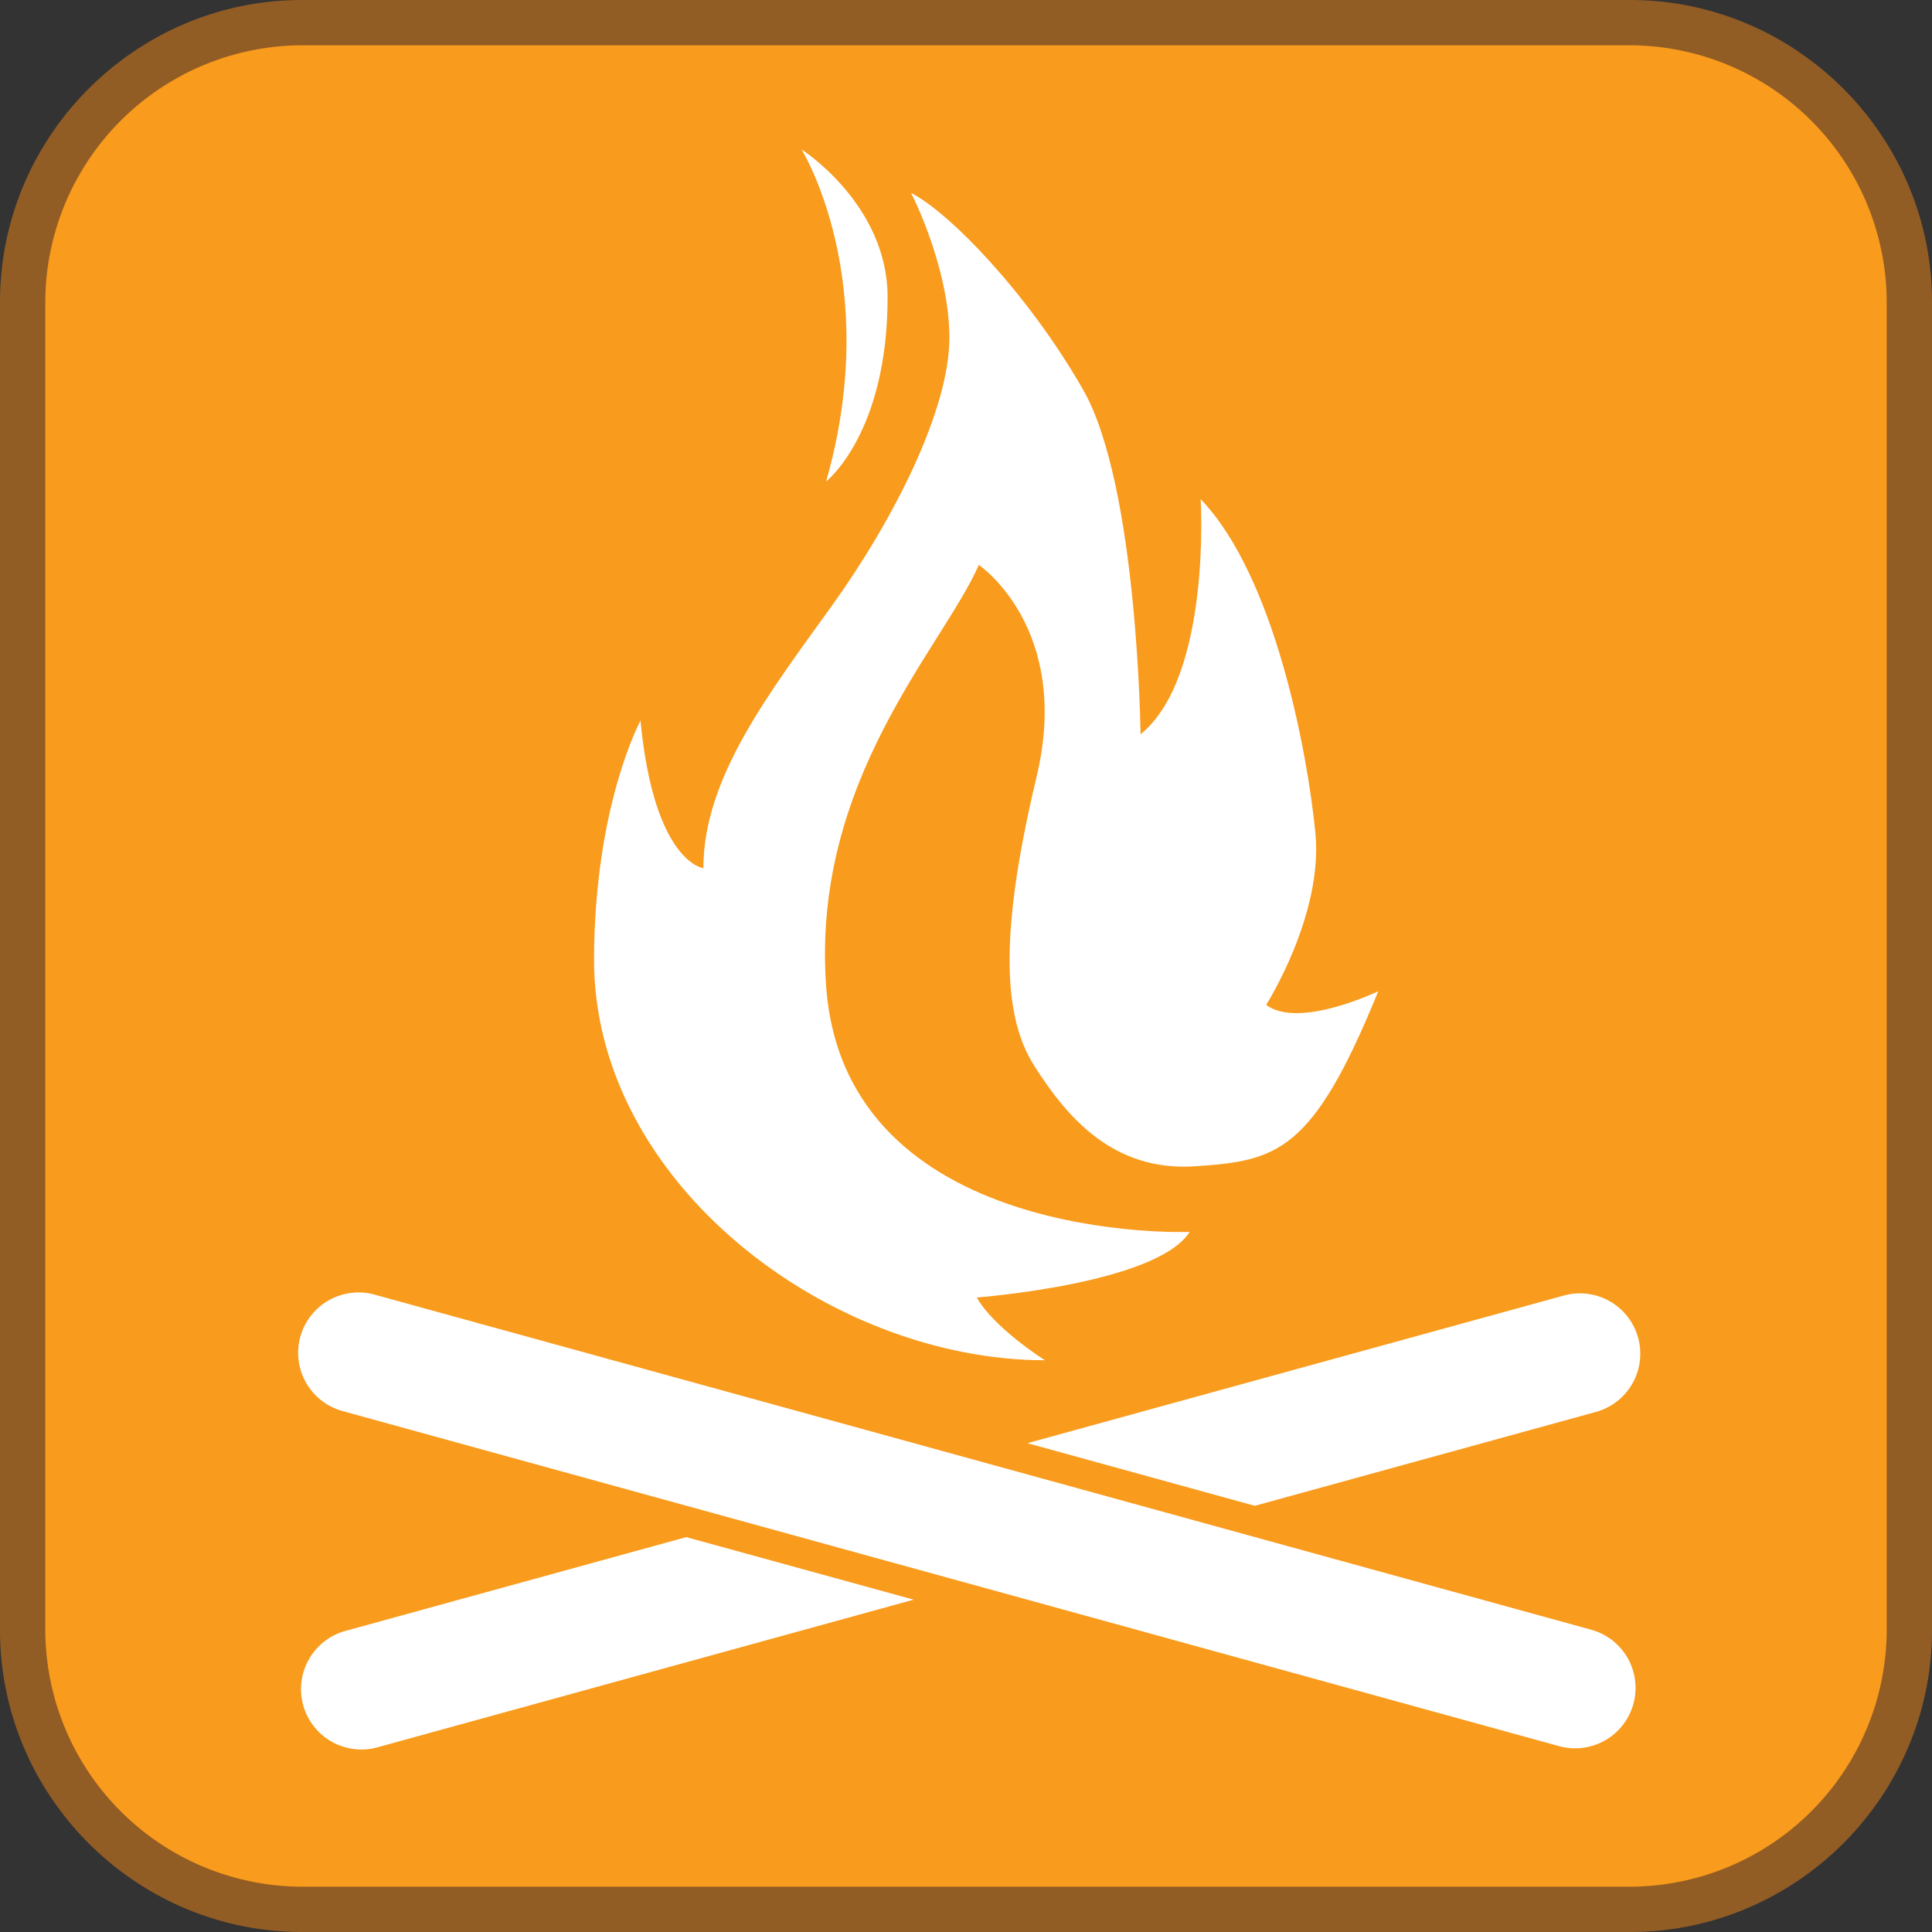 <svg xmlns="http://www.w3.org/2000/svg" viewBox="0 0 640 640"><rect x="0" y="0" width="640" height="640" fill="#333333" stroke="none"/><defs><style>.a{fill:#f99b1c;}.b{fill:#925c25;}.c{fill:#fff;}</style></defs><title>fire_square_color</title><rect class="a" x="7.5" y="7.5" width="625" height="625" rx="92.5"/><path class="b" d="M540,15.5a85.29,85.29,0,0,1,85,85v440a85.29,85.29,0,0,1-85,85H100a85.29,85.29,0,0,1-85-85v-440a85.29,85.29,0,0,1,85-85H540m0-15H100C45,.5,0,45.5,0,100.5v440c0,55,45,100,100,100H540c55,0,100-45,100-100v-440c0-55-45-100-100-100Z" transform="translate(0 -0.5)"/><path class="c" d="M265.51,50s27.16,43.46,8.15,110c0,0,20.37-15.85,20.37-61.13C294,68.12,265.51,50,265.51,50Z" transform="translate(0 -0.5)"/><path class="c" d="M323.57,430.31s59.65-4.52,70.52-21.72c0,0-114.32,4.52-120.43-81.5-4.85-68.22,38.71-112.28,50.59-139.45,0,0,30.9,20.83,19.13,70.18s-11.77,78.33-.9,95.53,26.25,35.32,53.42,33.5,38.94-4.52,60.67-58c0,0-26.26,12.68-37.13,4.53,0,0,19-29.88,16.3-57.05s-13.58-85.12-38-110.47c0,0,3.62,58.86-19.92,77.87,0,0-.91-82.4-19-114.09s-44.37-58.86-57-65.2c0,0,12.67,24.45,12.67,48s-18.11,59.76-38.93,88.74-42.56,57-42.56,86.92c0,0-16.3-1.81-20.83-48.89,0,0-15.2,28-15.39,78.78-.28,74.25,77.87,133.11,149.41,133.11C346.1,451.15,329.11,440.26,323.57,430.31Z" transform="translate(0 -0.5)"/><path class="c" d="M227.33,509.69l-112.64,31a20,20,0,1,0,10.62,38.56l177.36-48.84Z" transform="translate(0 -0.5)"/><path class="c" d="M415.67,499.32l112.64-31a20,20,0,1,0-10.61-38.56L340.34,478.57Z" transform="translate(0 -0.5)"/><path class="c" d="M521.78,579.65a19.93,19.93,0,0,1-5.32-.72l-403-111a20,20,0,0,1,10.62-38.57l403,111a20,20,0,0,1-5.3,39.29Z" transform="translate(0 -0.5)"/></svg>